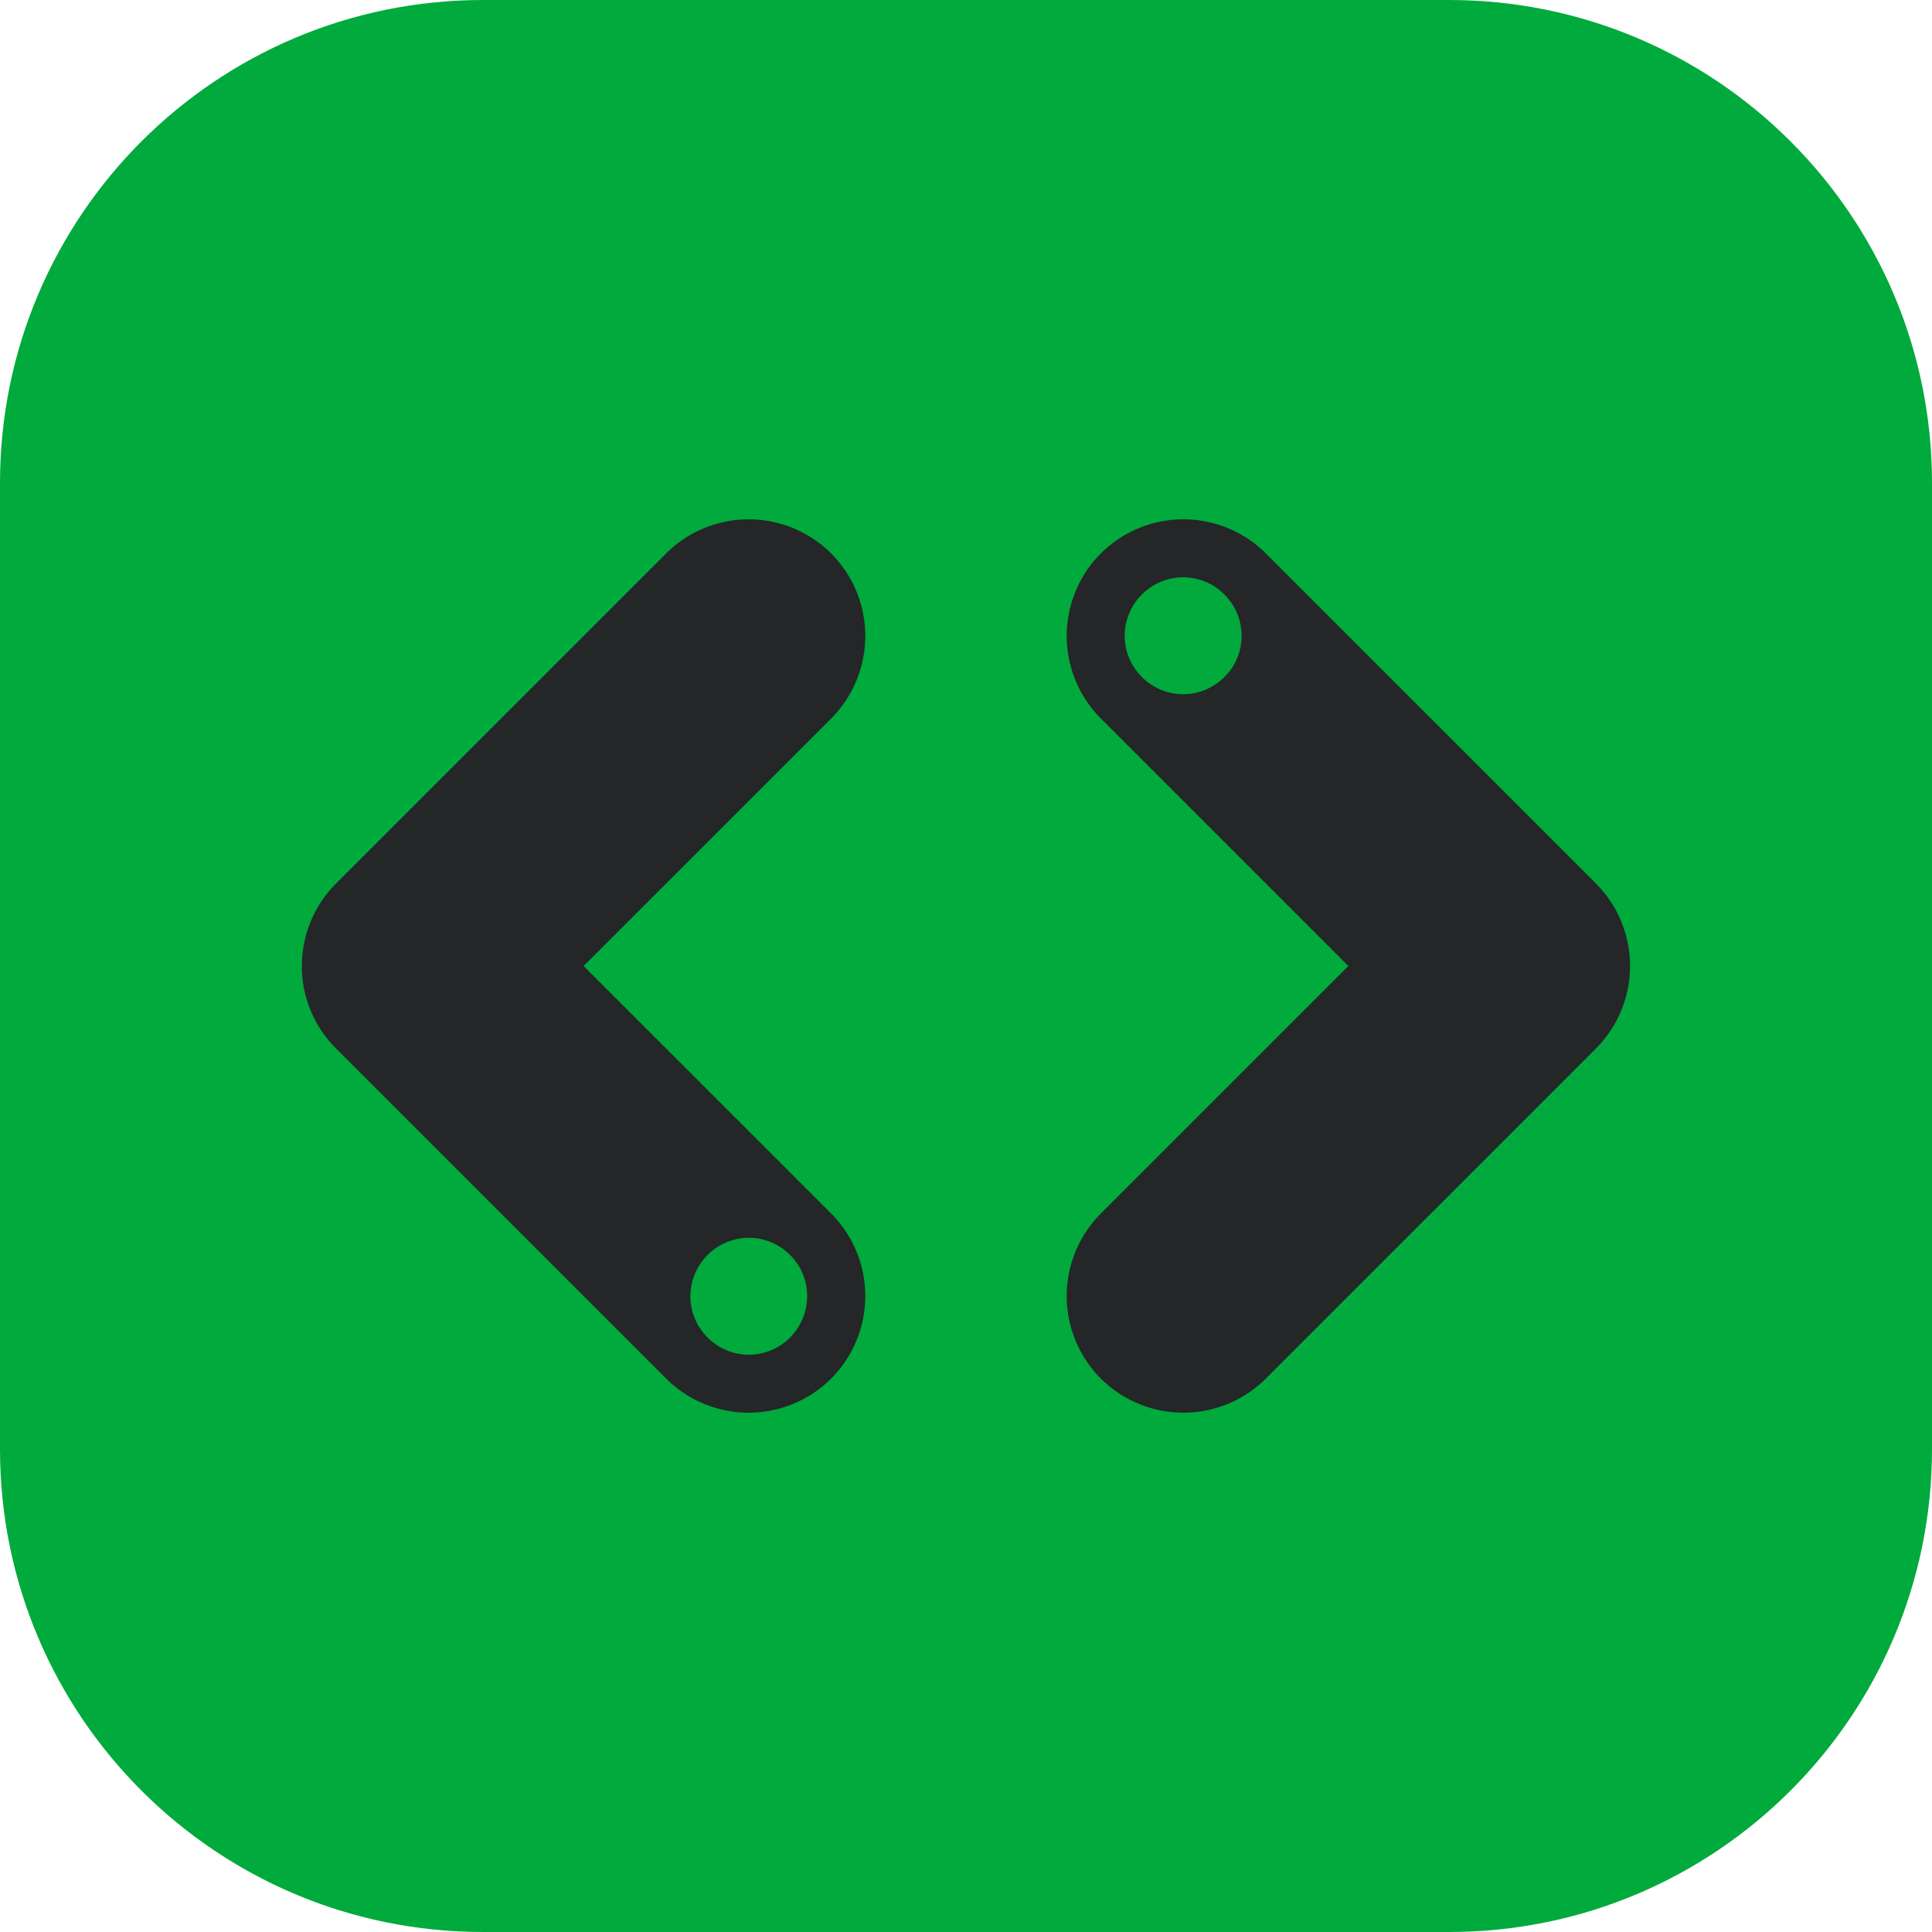 <svg xmlns="http://www.w3.org/2000/svg" width="48" height="48" fill="none" viewBox="0 0 48 48">
  <path fill="#00AA3C" d="M12 0h24c6.63 0 12 5.37 12 12v24c0 6.63-5.37 12-12 12H12C5.37 48 0 42.63 0 36V12C0 5.37 5.37 0 12 0Z"/>
  <path fill="#242628" d="m39.65 21.95-8.2-8.2a2.903 2.903 0 0 0-4.1 0 2.903 2.903 0 0 0 0 4.1L33.5 24l-6.15 6.15a2.903 2.903 0 0 0 0 4.1 2.903 2.903 0 0 0 4.1 0l8.2-8.2a2.903 2.903 0 0 0 0-4.1Zm-9.23-5.13c-.57.57-1.48.57-2.05 0-.57-.57-.57-1.48 0-2.05.57-.57 1.48-.57 2.05 0 .57.57.57 1.49 0 2.05Zm-9.77 13.33L14.5 24l6.15-6.15a2.903 2.903 0 0 0 0-4.1 2.903 2.903 0 0 0-4.1 0l-8.2 8.2c-.71.71-.97 1.69-.8 2.6.11.55.37 1.07.8 1.5l8.2 8.2a2.903 2.903 0 0 0 4.1 0 2.903 2.903 0 0 0 0-4.1Zm-1.02 3.08c-.57.57-1.48.57-2.05 0-.57-.57-.57-1.48 0-2.05.57-.57 1.48-.57 2.05 0 .57.57.56 1.48 0 2.05Z"/>
</svg>
